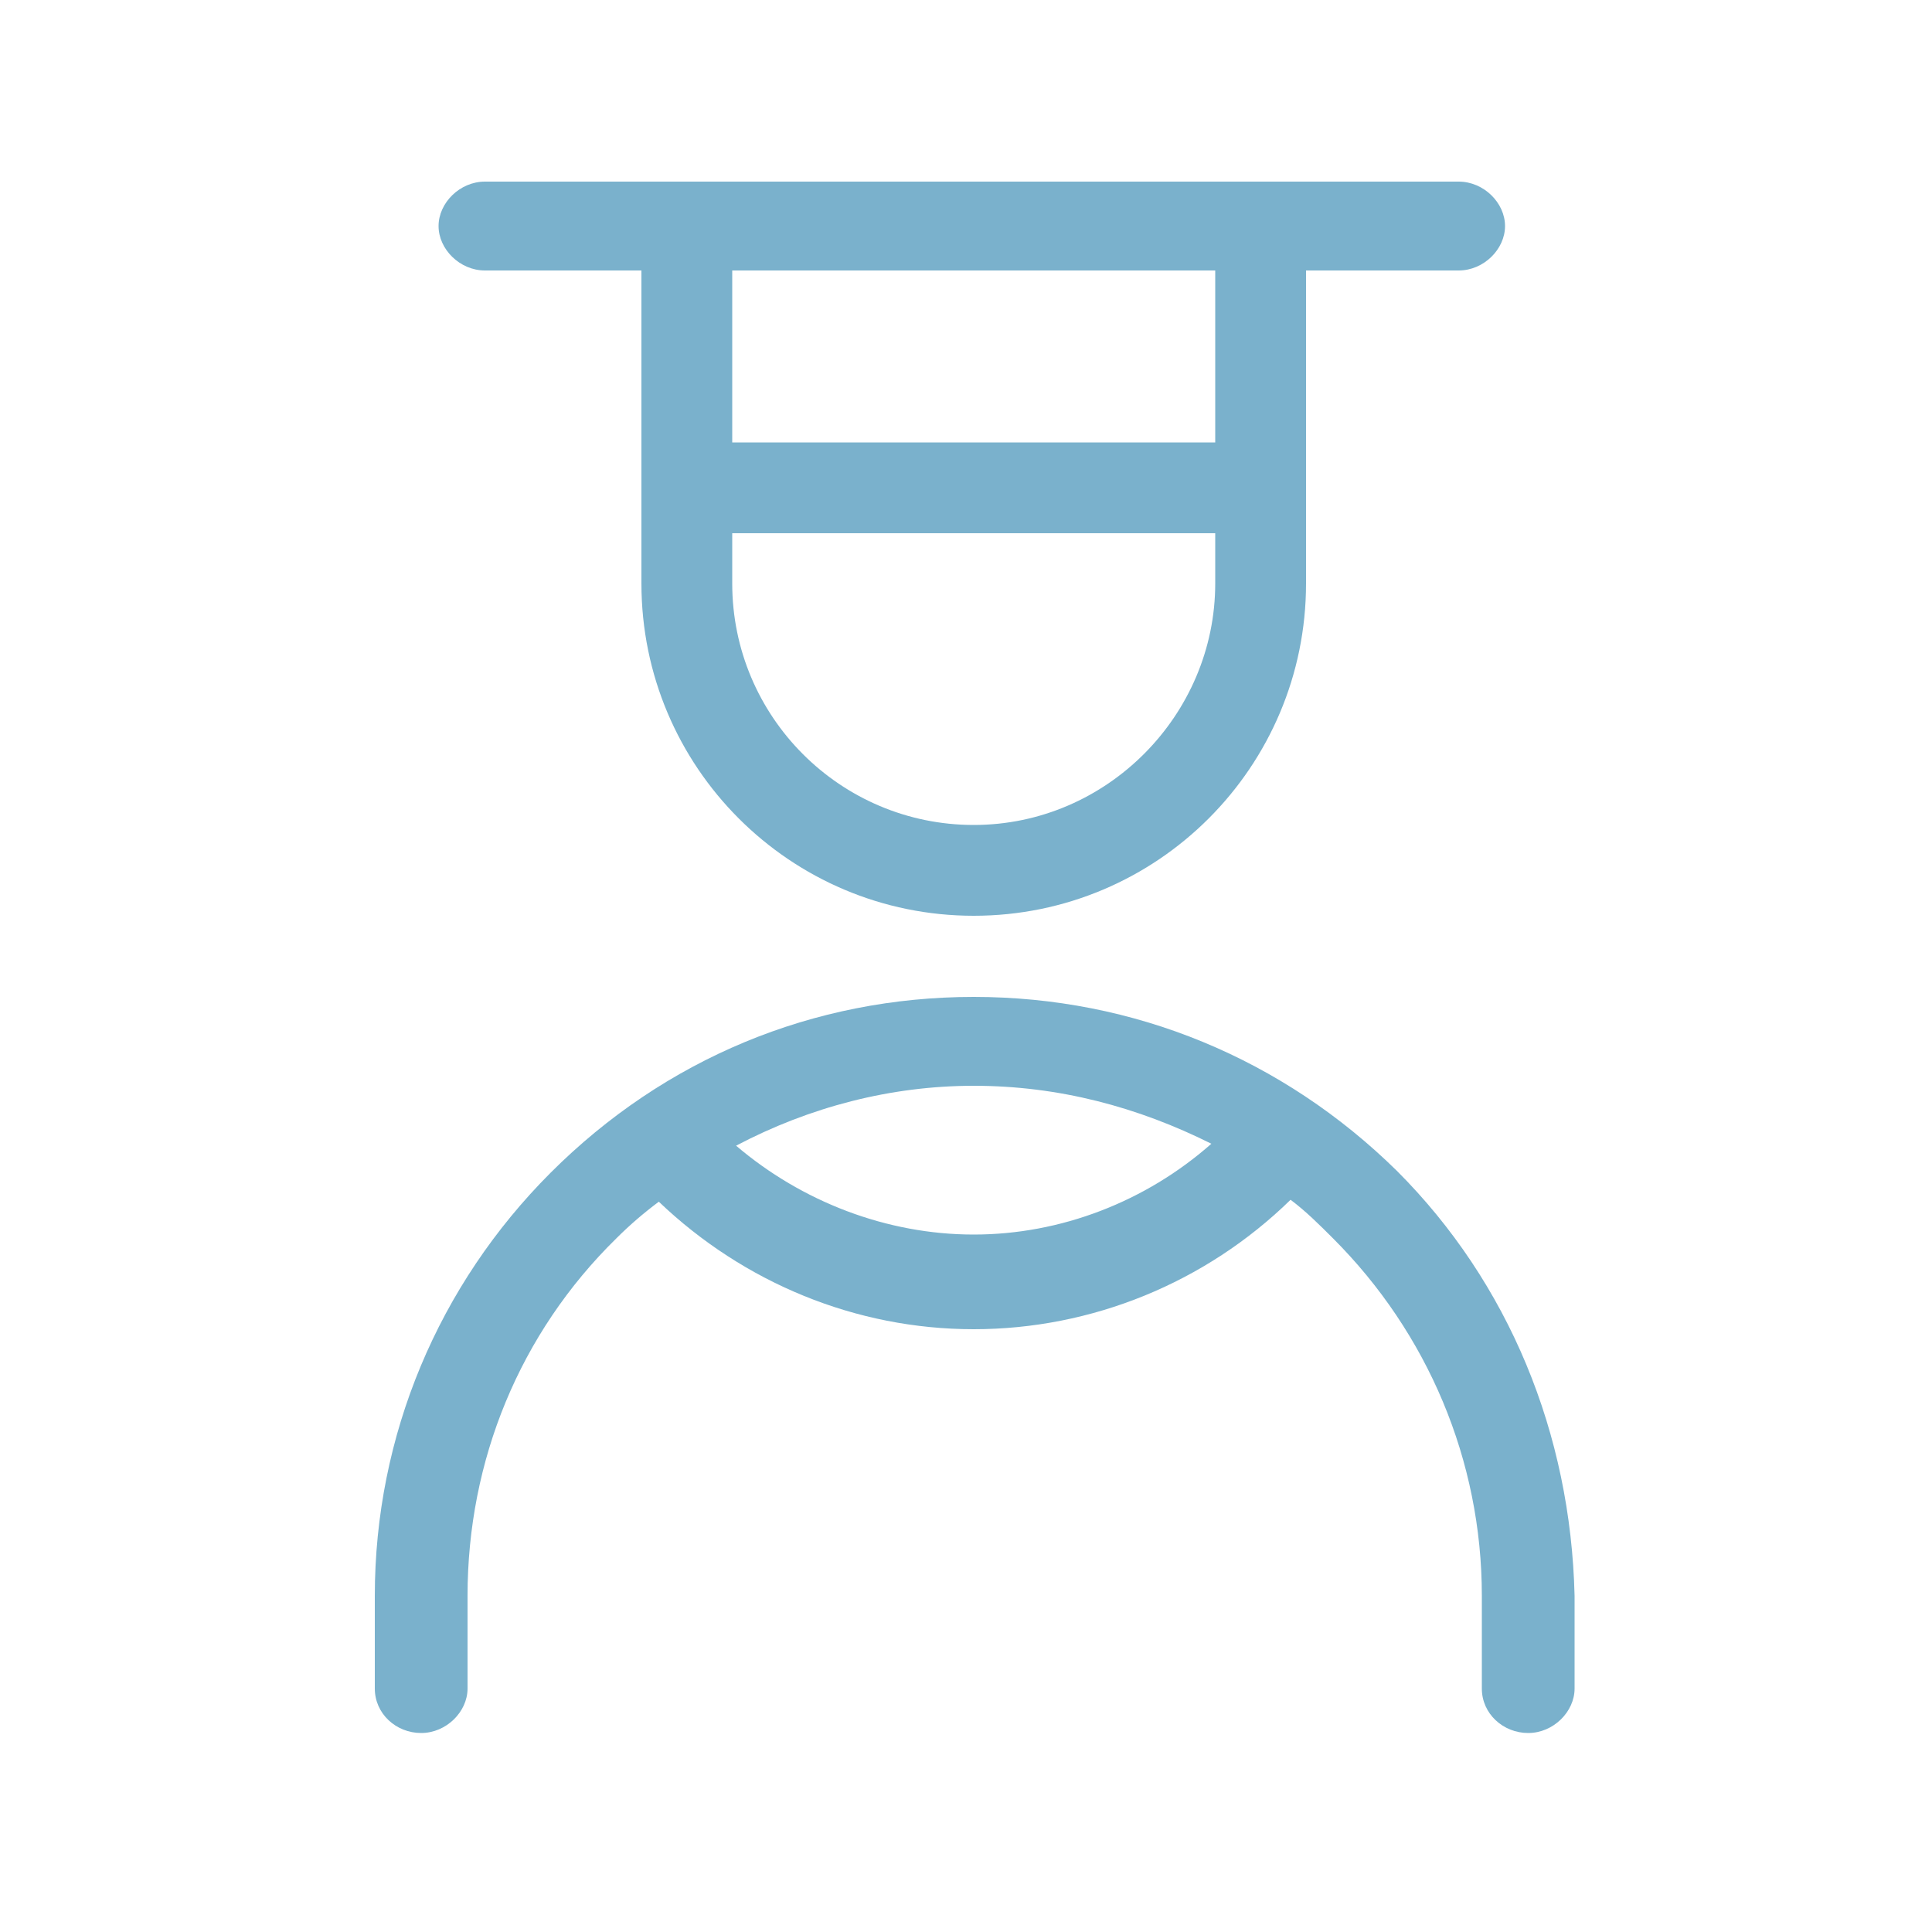 <?xml version="1.0" encoding="utf-8"?>
<!-- Generator: Adobe Illustrator 21.1.0, SVG Export Plug-In . SVG Version: 6.00 Build 0)  -->
<svg version="1.1" id="Layer_1" xmlns="http://www.w3.org/2000/svg" xmlns:xlink="http://www.w3.org/1999/xlink" x="0px" y="0px"
	 viewBox="0 0 100 100" style="enable-background:new 0 0 100 100;" xml:space="preserve">
<style type="text/css">
	.st0{fill:#7ab1cc;}
</style>
<g>
	<path class="st0" d="M25.1,14h8.1v16.2c0,9.5,7.7,17.2,17.2,17.2s17.2-7.7,17.2-17.2V14h7.9c1.3,0,2.4-1.1,2.4-2.3
		s-1.1-2.3-2.4-2.3H65.2H35.6H25.1c-1.3,0-2.4,1.1-2.4,2.3S23.8,14,25.1,14z M50.4,42.7c-6.9,0-12.5-5.6-12.5-12.5v-2.6h25v2.6
		C62.9,37,57.3,42.7,50.4,42.7z M62.9,14v8.9h-25V14H62.9z"/>
	<path class="st0" d="M72.3,60.6c-5.9-5.8-13.6-9-21.9-9s-16,3.2-21.9,9.1c-5.8,5.8-9.1,13.6-9.1,21.9v4.8c0,1.3,1.1,2.3,2.4,2.3
		s2.4-1.1,2.4-2.3v-4.8c0-7,2.7-13.6,7.7-18.5c0.7-0.7,1.4-1.3,2.2-1.9c4.4,4.2,10.2,6.6,16.3,6.6c6.1,0,12-2.4,16.4-6.7
		c0.8,0.6,1.5,1.3,2.2,2c4.9,4.9,7.7,11.5,7.7,18.5v4.8c0,1.3,1.1,2.3,2.4,2.3s2.4-1.1,2.4-2.3v-4.8C81.3,74.2,78.1,66.4,72.3,60.6z
		 M50.4,63.9c-4.5,0-8.9-1.7-12.3-4.6c3.8-2,8-3.1,12.3-3.1c4.4,0,8.5,1.1,12.3,3C59.3,62.2,54.9,63.9,50.4,63.9z"/>
</g>
</svg>
